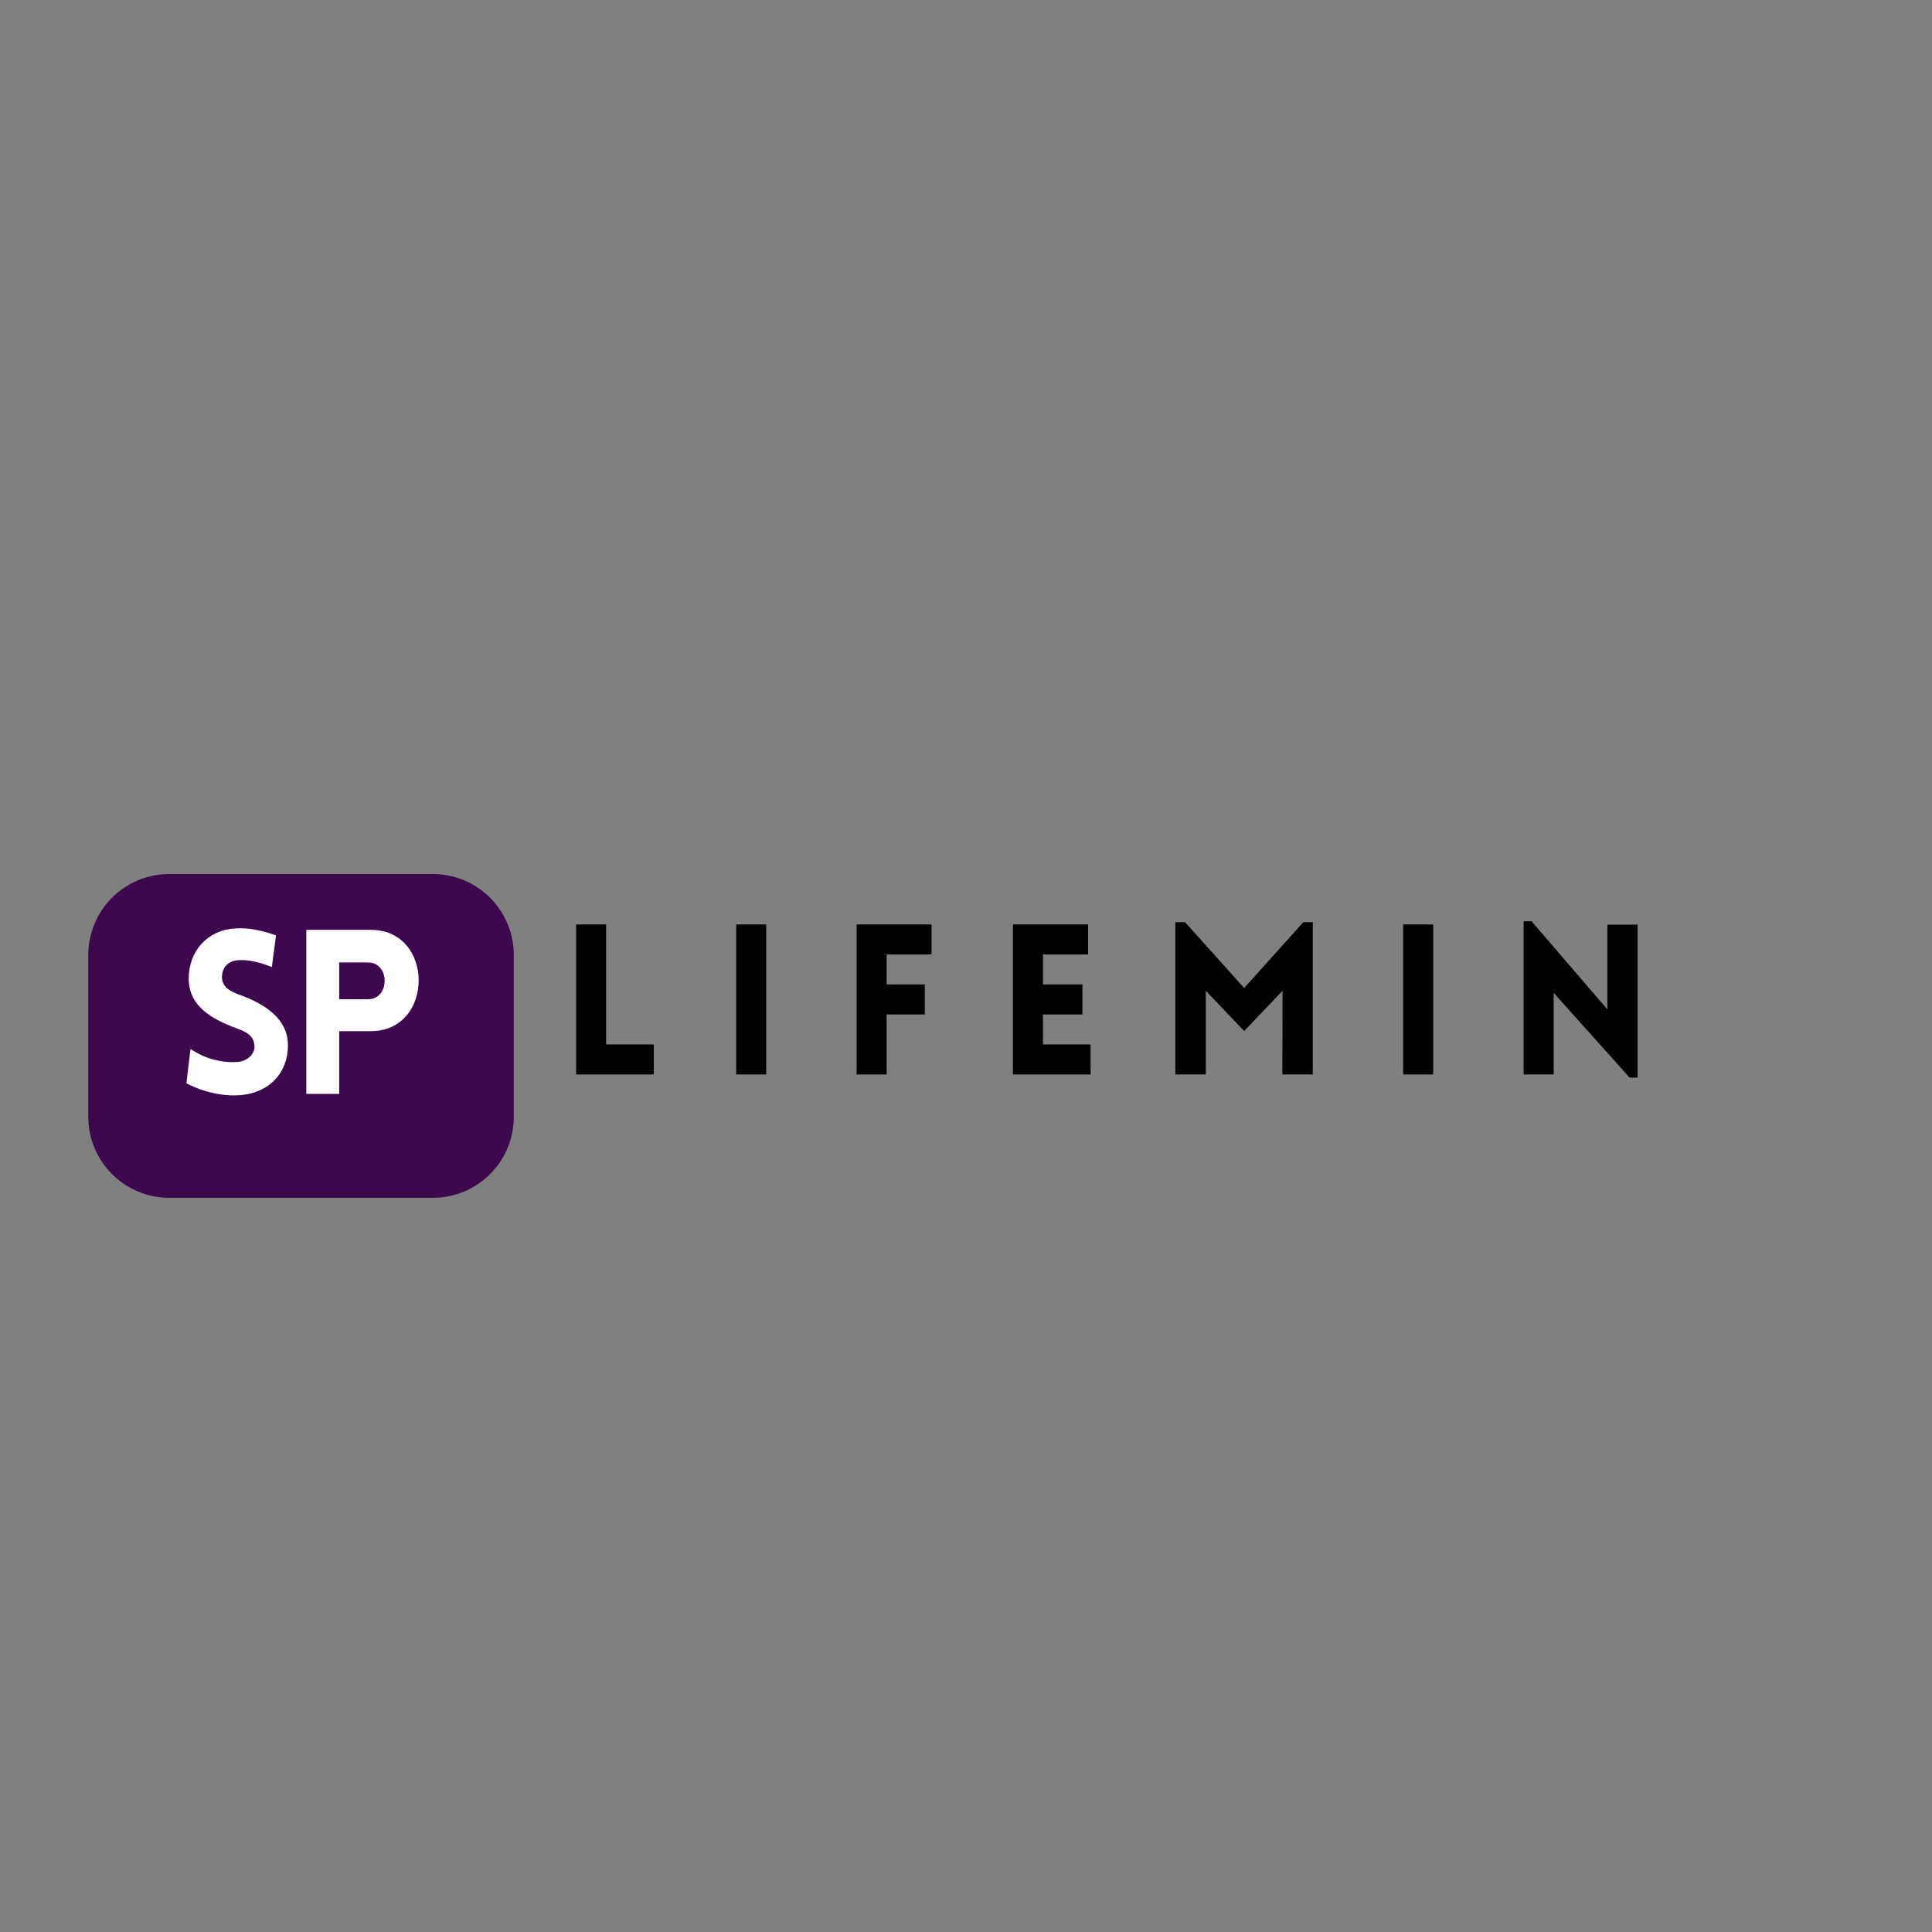 <svg xmlns="http://www.w3.org/2000/svg" xmlns:xlink="http://www.w3.org/1999/xlink" width="500" zoomAndPan="magnify" viewBox="0 0 375 375" height="500" preserveAspectRatio="xMidYMid meet" version="1.0"><rect x="0" y="0" width="375" height="375" fill="#808080" stroke="none"/><defs><g/></defs><path fill="#3d084d" d="M 32.844 169.652 L 84.016 169.652 C 92.695 169.652 99.727 176.684 99.727 185.363 L 99.727 216.781 C 99.727 225.457 92.695 232.492 84.016 232.492 L 32.844 232.492 C 24.168 232.492 17.137 225.457 17.137 216.781 L 17.137 185.363 C 17.137 176.684 24.168 169.652 32.844 169.652 Z M 32.844 169.652 " fill-opacity="1" fill-rule="nonzero"/><g fill="#ffffff" fill-opacity="1"><g transform="translate(34.084, 212.322)"><g><path d="M 2.098 -2.051 C 6.422 0.18 10.391 0.402 12.176 0.266 C 18.148 -0.043 21.809 -4.102 21.809 -9.41 C 21.809 -14.492 17.527 -17.348 12.574 -19.176 C 10.746 -19.801 9.188 -20.602 9.008 -22.387 C 8.875 -24.172 9.898 -25.82 12.176 -25.953 C 13.156 -26 15.164 -26.043 18.684 -24.617 L 19.488 -30.77 C 15.387 -32.199 13.199 -32.199 11.551 -32.109 C 6.242 -31.84 2.543 -27.738 2.543 -22.387 C 2.543 -17.035 7 -14.492 11.996 -12.664 C 13.781 -12.039 15.164 -11.238 15.297 -9.41 C 15.473 -7.672 13.867 -6.332 11.996 -6.199 C 10.523 -6.066 6.555 -6.152 2.898 -8.742 Z M 2.098 -2.051 "/></g></g></g><g fill="#ffffff" fill-opacity="1"><g transform="translate(55.888, 212.322)"><g><path d="M 9.945 0 L 9.945 -12.176 L 16.098 -12.176 C 28.453 -12.176 28.496 -31.84 16.098 -31.84 L 3.566 -31.84 L 3.566 0 Z M 9.945 -18.375 L 9.945 -25.508 L 15.562 -25.508 C 19.844 -25.508 19.844 -18.375 15.562 -18.375 Z M 9.945 -18.375 "/></g></g></g><g fill="#000000" fill-opacity="1"><g transform="translate(108.564, 208.551)"><g><path d="M 3.258 -29.117 L 3.258 0 L 18.328 0 L 18.328 -5.824 L 9.082 -5.824 L 9.082 -29.117 Z M 3.258 -29.117 "/></g></g></g><g fill="#000000" fill-opacity="1"><g transform="translate(139.637, 208.551)"><g><path d="M 9.082 0 L 9.082 -29.117 L 3.258 -29.117 L 3.258 0 Z M 9.082 0 "/></g></g></g><g fill="#000000" fill-opacity="1"><g transform="translate(163.015, 208.551)"><g><path d="M 17.797 -23.293 L 17.797 -29.117 L 3.258 -29.117 L 3.258 0 L 9.082 0 L 9.082 -11.648 L 16.492 -11.648 L 16.492 -17.473 L 9.082 -17.473 L 9.082 -23.293 Z M 17.797 -23.293 "/></g></g></g><g fill="#000000" fill-opacity="1"><g transform="translate(193.355, 208.551)"><g><path d="M 18.328 0 L 18.328 -5.824 L 9.082 -5.824 L 9.082 -11.648 L 16.738 -11.648 L 16.738 -17.473 L 9.082 -17.473 L 9.082 -23.293 L 17.836 -23.293 L 17.836 -29.117 L 3.258 -29.117 L 3.258 0 Z M 18.328 0 "/></g></g></g><g fill="#000000" fill-opacity="1"><g transform="translate(224.877, 208.551)"><g><path d="M 16.617 -16.777 L 5.133 -29.566 L 3.258 -29.566 L 3.258 0 L 9.164 0 L 9.164 -16.25 L 16.617 -8.43 L 24.07 -16.25 L 24.027 0 L 29.934 0 L 29.934 -29.566 L 28.102 -29.566 Z M 16.617 -16.777 "/></g></g></g><g fill="#000000" fill-opacity="1"><g transform="translate(269.104, 208.551)"><g><path d="M 9.082 0 L 9.082 -29.117 L 3.258 -29.117 L 3.258 0 Z M 9.082 0 "/></g></g></g><g fill="#000000" fill-opacity="1"><g transform="translate(292.481, 208.551)"><g><path d="M 9.082 -15.844 L 23.824 0.609 L 25.371 0.609 L 25.371 -29.078 L 19.508 -29.078 L 19.508 -12.625 L 4.805 -29.73 L 3.258 -29.73 L 3.258 0 L 9.082 0 Z M 9.082 -15.844 "/></g></g></g></svg>